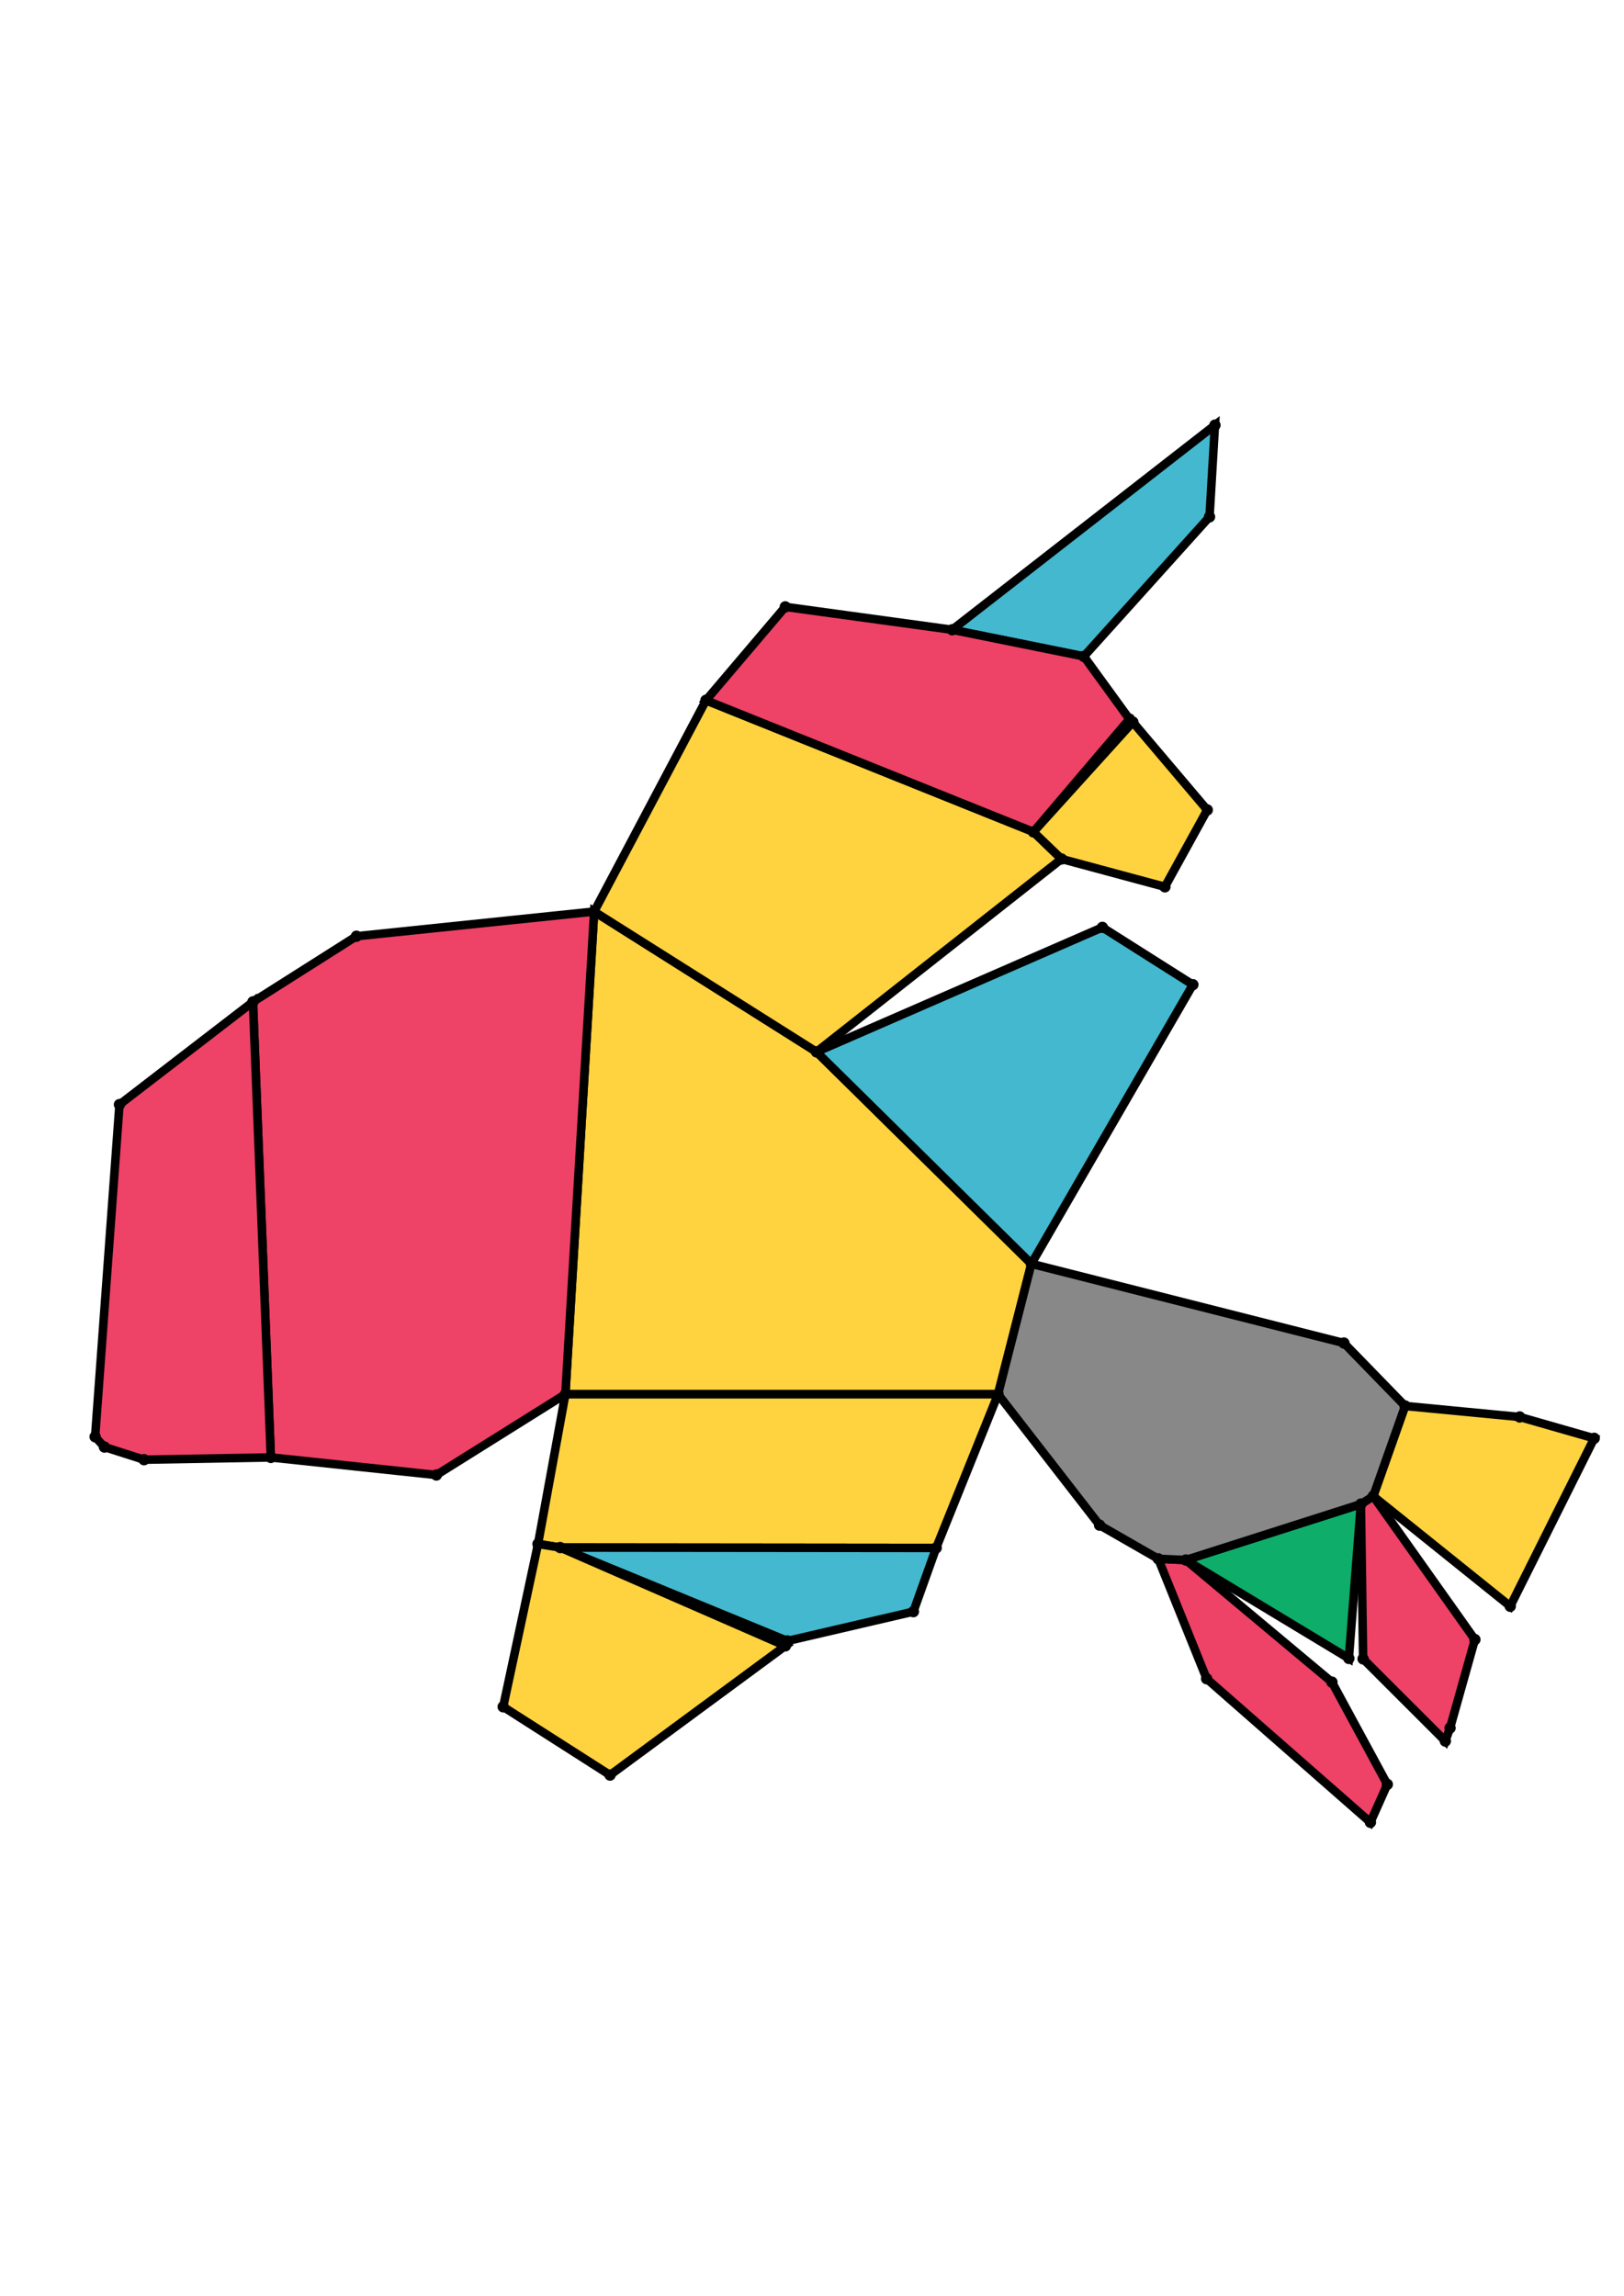 <?xml version="1.0" encoding="UTF-8" standalone="yes"?>
<!DOCTYPE svg PUBLIC "-//W3C//DTD SVG 1.0//EN" "http://www.w3.org/TR/2001/REC-SVG-20010904/DTD/svg10.dtd">
<!-- generated using polymake; Michael Joswig, Georg Loho, Benjamin Lorenz, Rico Raber; license CC BY-NC-SA 3.0; see polymake.org and matchthenet.de -->
<svg height="841pt" id="document" viewBox="0 -582.048 572 582.048" width="595pt" xmlns="http://www.w3.org/2000/svg" xmlns:svg="http://www.w3.org/2000/svg" xmlns:xlink="http://www.w3.org/1999/xlink">
	<title id="document_title">planar_net_</title>
	<polygon points="199.132,-204.261 351.523,-204.261 363.265,-250.197 287.585,-324.829 209.274,-374.249 " style="fill: rgb(255,210,63); fill-opacity: 1; stroke: rgb(0,0,0); stroke-width: 3" />
	<polygon points="329.73,-150.131 351.523,-204.261 199.132,-204.261 189.5,-151.533 197.297,-150.268 " style="fill: rgb(255,210,63); fill-opacity: 1; stroke: rgb(0,0,0); stroke-width: 3" />
	<polygon points="209.274,-374.249 287.585,-324.829 373.88,-392.768 363.989,-402.293 248.653,-448.641 " style="fill: rgb(255,210,63); fill-opacity: 1; stroke: rgb(0,0,0); stroke-width: 3" />
	<polygon points="426.014,-513.255 427.923,-545.548 335.364,-473.487 381.764,-464.109 " style="fill: rgb(67,184,206); fill-opacity: 1; stroke: rgb(0,0,0); stroke-width: 3" />
	<polygon points="479.324,-165.574 417.659,-145.886 475.088,-111.221 " style="fill: rgb(14,173,105); fill-opacity: 1; stroke: rgb(0,0,0); stroke-width: 3" />
	<polygon points="483.681,-168.352 479.324,-165.574 480.107,-111.062 509.073,-82.117 510.727,-86.719 519.481,-117.862 " style="fill: rgb(238,66,102); fill-opacity: 1; stroke: rgb(0,0,0); stroke-width: 3" />
	<polygon points="287.585,-324.829 363.265,-250.197 420.145,-348.491 388.283,-368.674 " style="fill: rgb(67,184,206); fill-opacity: 1; stroke: rgb(0,0,0); stroke-width: 3" />
	<polygon points="494.899,-200.125 483.681,-168.352 531.932,-129.586 561.5,-188.739 535.256,-196.257 " style="fill: rgb(255,210,63); fill-opacity: 1; stroke: rgb(0,0,0); stroke-width: 3" />
	<polygon points="410.297,-382.956 425.218,-410.036 399.009,-440.967 363.989,-402.293 373.88,-392.768 " style="fill: rgb(255,210,63); fill-opacity: 1; stroke: rgb(0,0,0); stroke-width: 3" />
	<polygon points="248.653,-448.641 363.989,-402.293 397.808,-442.022 381.764,-464.109 335.364,-473.487 276.591,-481.545 " style="fill: rgb(238,66,102); fill-opacity: 1; stroke: rgb(0,0,0); stroke-width: 3" />
	<polygon points="199.132,-204.261 209.274,-374.249 125.552,-365.559 89.095,-342.447 95.39,-182.011 153.7,-175.82 " style="fill: rgb(238,66,102); fill-opacity: 1; stroke: rgb(0,0,0); stroke-width: 3" />
	<polygon points="95.39,-182.011 89.095,-342.447 42.079,-306.272 33.5,-189.283 36.789,-185.664 50.727,-181.207 " style="fill: rgb(238,66,102); fill-opacity: 1; stroke: rgb(0,0,0); stroke-width: 3" />
	<polygon points="417.659,-145.886 407.959,-146.303 425,-104.068 482.68,-53.5 488.637,-66.866 469.131,-102.871 " style="fill: rgb(238,66,102); fill-opacity: 1; stroke: rgb(0,0,0); stroke-width: 3" />
	<polygon points="363.265,-250.197 351.523,-204.261 387.294,-158.158 407.959,-146.303 417.659,-145.886 479.324,-165.574 483.681,-168.352 494.899,-200.125 473.35,-222.295 " style="fill: rgb(136,136,136); fill-opacity: 1; stroke: rgb(0,0,0); stroke-width: 3" />
	<polygon points="321.71,-127.697 329.73,-150.131 197.297,-150.268 277.352,-117.372 " style="fill: rgb(67,184,206); fill-opacity: 1; stroke: rgb(0,0,0); stroke-width: 3" />
	<polygon points="189.5,-151.533 177.225,-94.194 214.869,-70.146 276.623,-115.65 197.297,-150.268 " style="fill: rgb(255,210,63); fill-opacity: 1; stroke: rgb(0,0,0); stroke-width: 3" />
	<circle cx="199.132" cy="-204.261" r="2" style="fill: rgb(0,0,0)" />
	<circle cx="351.523" cy="-204.261" r="2" style="fill: rgb(0,0,0)" />
	<circle cx="363.265" cy="-250.197" r="2" style="fill: rgb(0,0,0)" />
	<circle cx="287.585" cy="-324.829" r="2" style="fill: rgb(0,0,0)" />
	<circle cx="209.274" cy="-374.249" r="2" style="fill: rgb(0,0,0)" />
	<circle cx="189.5" cy="-151.533" r="2" style="fill: rgb(0,0,0)" />
	<circle cx="197.297" cy="-150.268" r="2" style="fill: rgb(0,0,0)" />
	<circle cx="329.73" cy="-150.131" r="2" style="fill: rgb(0,0,0)" />
	<circle cx="373.88" cy="-392.768" r="2" style="fill: rgb(0,0,0)" />
	<circle cx="363.989" cy="-402.293" r="2" style="fill: rgb(0,0,0)" />
	<circle cx="248.653" cy="-448.641" r="2" style="fill: rgb(0,0,0)" />
	<circle cx="420.145" cy="-348.491" r="2" style="fill: rgb(0,0,0)" />
	<circle cx="388.283" cy="-368.674" r="2" style="fill: rgb(0,0,0)" />
	<circle cx="125.552" cy="-365.559" r="2" style="fill: rgb(0,0,0)" />
	<circle cx="89.095" cy="-342.447" r="2" style="fill: rgb(0,0,0)" />
	<circle cx="95.39" cy="-182.011" r="2" style="fill: rgb(0,0,0)" />
	<circle cx="153.7" cy="-175.82" r="2" style="fill: rgb(0,0,0)" />
	<circle cx="387.294" cy="-158.158" r="2" style="fill: rgb(0,0,0)" />
	<circle cx="407.959" cy="-146.303" r="2" style="fill: rgb(0,0,0)" />
	<circle cx="417.659" cy="-145.886" r="2" style="fill: rgb(0,0,0)" />
	<circle cx="479.324" cy="-165.574" r="2" style="fill: rgb(0,0,0)" />
	<circle cx="483.681" cy="-168.352" r="2" style="fill: rgb(0,0,0)" />
	<circle cx="494.899" cy="-200.125" r="2" style="fill: rgb(0,0,0)" />
	<circle cx="473.35" cy="-222.295" r="2" style="fill: rgb(0,0,0)" />
	<circle cx="277.352" cy="-117.372" r="2" style="fill: rgb(0,0,0)" />
	<circle cx="321.71" cy="-127.697" r="2" style="fill: rgb(0,0,0)" />
	<circle cx="177.225" cy="-94.194" r="2" style="fill: rgb(0,0,0)" />
	<circle cx="214.869" cy="-70.146" r="2" style="fill: rgb(0,0,0)" />
	<circle cx="276.623" cy="-115.65" r="2" style="fill: rgb(0,0,0)" />
	<circle cx="410.297" cy="-382.956" r="2" style="fill: rgb(0,0,0)" />
	<circle cx="425.218" cy="-410.036" r="2" style="fill: rgb(0,0,0)" />
	<circle cx="399.009" cy="-440.967" r="2" style="fill: rgb(0,0,0)" />
	<circle cx="397.808" cy="-442.022" r="2" style="fill: rgb(0,0,0)" />
	<circle cx="381.764" cy="-464.109" r="2" style="fill: rgb(0,0,0)" />
	<circle cx="335.364" cy="-473.487" r="2" style="fill: rgb(0,0,0)" />
	<circle cx="276.591" cy="-481.545" r="2" style="fill: rgb(0,0,0)" />
	<circle cx="42.079" cy="-306.272" r="2" style="fill: rgb(0,0,0)" />
	<circle cx="33.5" cy="-189.283" r="2" style="fill: rgb(0,0,0)" />
	<circle cx="36.789" cy="-185.664" r="2" style="fill: rgb(0,0,0)" />
	<circle cx="50.727" cy="-181.207" r="2" style="fill: rgb(0,0,0)" />
	<circle cx="475.088" cy="-111.221" r="2" style="fill: rgb(0,0,0)" />
	<circle cx="480.107" cy="-111.062" r="2" style="fill: rgb(0,0,0)" />
	<circle cx="509.073" cy="-82.117" r="2" style="fill: rgb(0,0,0)" />
	<circle cx="510.727" cy="-86.719" r="2" style="fill: rgb(0,0,0)" />
	<circle cx="519.481" cy="-117.862" r="2" style="fill: rgb(0,0,0)" />
	<circle cx="531.932" cy="-129.586" r="2" style="fill: rgb(0,0,0)" />
	<circle cx="561.5" cy="-188.739" r="2" style="fill: rgb(0,0,0)" />
	<circle cx="535.256" cy="-196.257" r="2" style="fill: rgb(0,0,0)" />
	<circle cx="425" cy="-104.068" r="2" style="fill: rgb(0,0,0)" />
	<circle cx="482.68" cy="-53.5" r="2" style="fill: rgb(0,0,0)" />
	<circle cx="488.637" cy="-66.866" r="2" style="fill: rgb(0,0,0)" />
	<circle cx="469.131" cy="-102.871" r="2" style="fill: rgb(0,0,0)" />
	<circle cx="426.014" cy="-513.255" r="2" style="fill: rgb(0,0,0)" />
	<circle cx="427.923" cy="-545.548" r="2" style="fill: rgb(0,0,0)" />
	<!-- 
	Generated using the Perl SVG Module V2.64
	by Ronan Oger
	Info: http://www.roitsystems.com/
 -->
</svg>